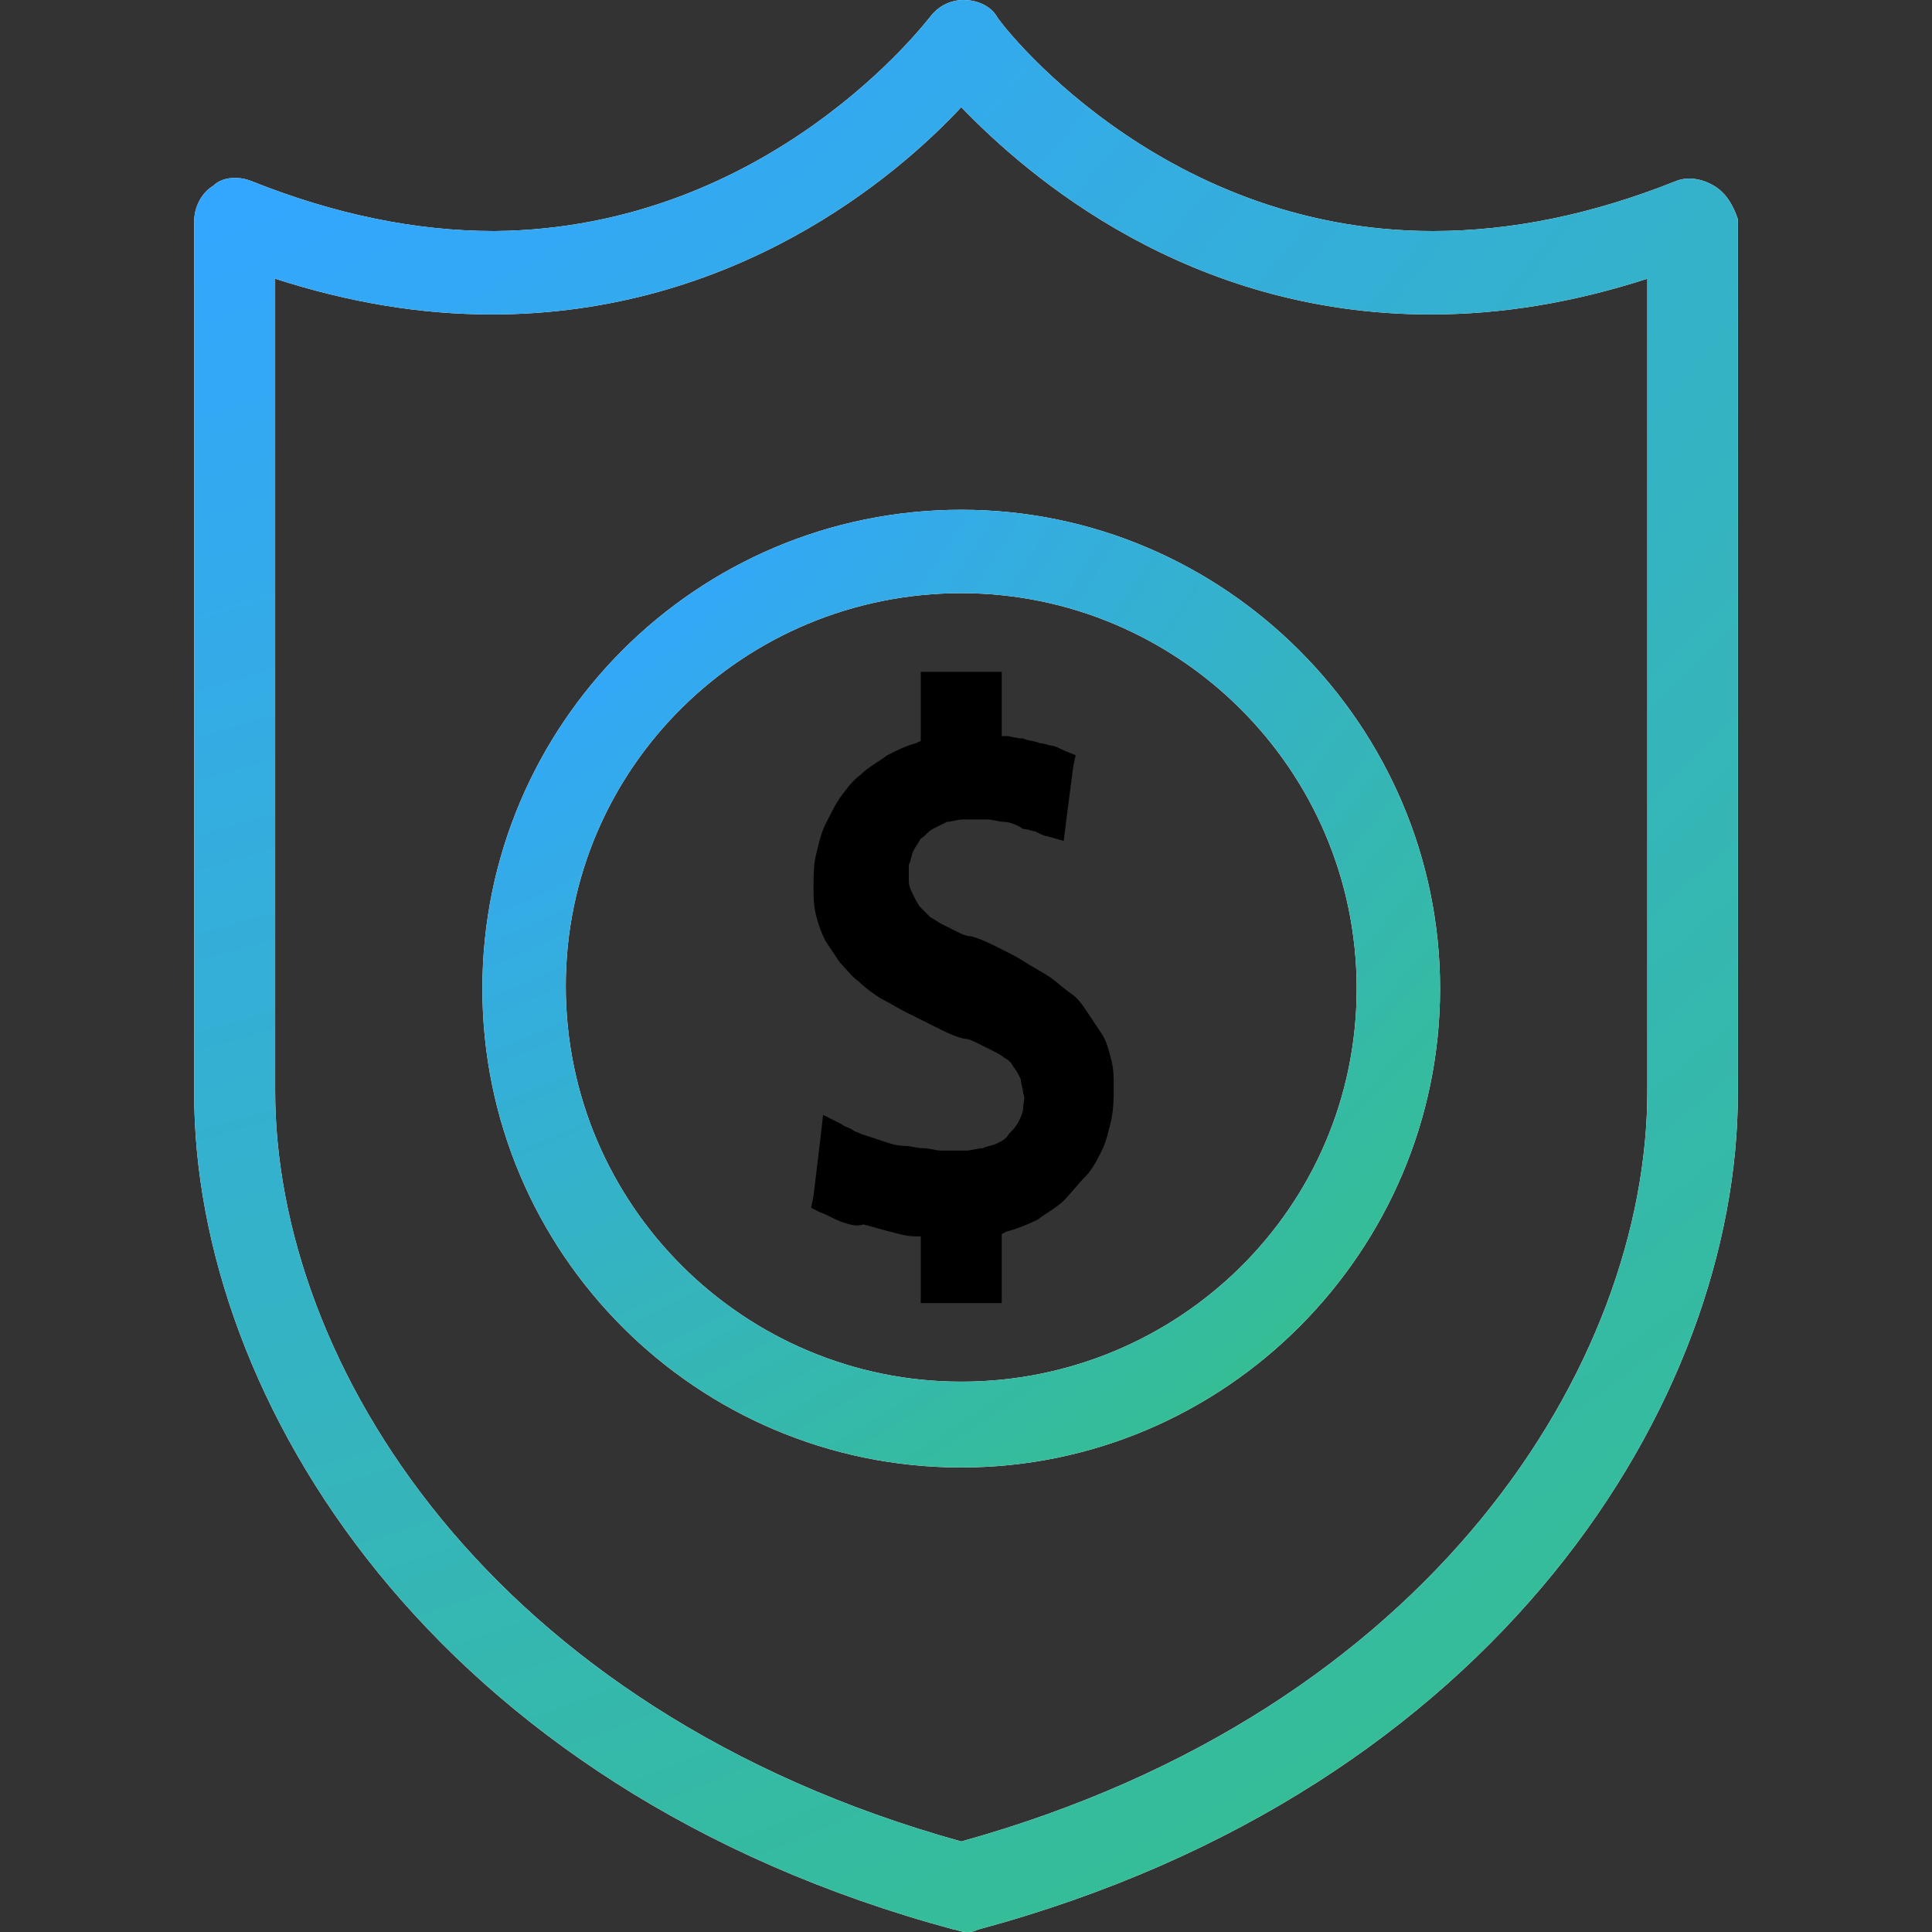 <svg width="50" height="50" viewBox="0 0 50 50" fill="none" xmlns="http://www.w3.org/2000/svg">
<rect x="0" y="0" width="50" height="50" fill="#333333" stroke="none"/>
<path d="M21.794 31.627C21.609 31.566 21.424 31.442 21.239 31.381L20.993 31.258L21.054 30.949L21.239 29.408L21.301 28.853L21.794 29.1C21.856 29.161 21.918 29.161 22.041 29.223C22.102 29.285 22.164 29.285 22.287 29.346C22.472 29.408 22.657 29.47 22.842 29.531C23.027 29.593 23.212 29.654 23.397 29.654C23.582 29.654 23.705 29.716 23.89 29.716C24.075 29.716 24.199 29.778 24.384 29.778C24.507 29.778 24.63 29.778 24.692 29.778C24.815 29.778 24.877 29.778 25 29.778C25.123 29.778 25.308 29.716 25.432 29.716C25.555 29.654 25.678 29.654 25.802 29.593C25.925 29.531 26.048 29.47 26.11 29.346C26.172 29.285 26.295 29.161 26.356 29.038C26.418 28.915 26.48 28.791 26.48 28.668C26.48 28.545 26.541 28.422 26.48 28.298C26.48 28.175 26.418 28.052 26.418 27.928C26.356 27.805 26.295 27.682 26.233 27.62C26.172 27.497 26.11 27.435 25.986 27.373C25.925 27.312 25.802 27.25 25.678 27.188C25.555 27.127 25.432 27.065 25.308 27.003C25.185 26.942 25.062 26.88 24.938 26.88C24.692 26.819 24.445 26.695 24.199 26.572C23.952 26.449 23.705 26.325 23.459 26.202C23.212 26.079 23.027 25.955 22.781 25.832C22.596 25.709 22.411 25.585 22.226 25.401C22.041 25.277 21.918 25.092 21.733 24.907C21.609 24.722 21.486 24.537 21.363 24.352C21.239 24.106 21.178 23.921 21.116 23.674C21.054 23.428 21.054 23.181 21.054 22.996C21.054 22.688 21.054 22.38 21.116 22.133C21.178 21.886 21.239 21.578 21.363 21.331C21.486 21.085 21.609 20.838 21.733 20.653C21.918 20.407 22.041 20.222 22.287 20.037C22.472 19.852 22.719 19.729 22.965 19.544C23.212 19.42 23.459 19.297 23.705 19.235L23.829 19.174V17.817V17.386H24.26H25.493H25.925V17.817V19.05H26.048C26.172 19.05 26.295 19.112 26.48 19.112C26.603 19.174 26.788 19.174 26.911 19.235C27.035 19.235 27.158 19.297 27.22 19.297C27.281 19.297 27.404 19.359 27.528 19.42L27.836 19.544L27.774 19.852L27.59 21.27L27.528 21.763L27.096 21.64C27.035 21.64 26.911 21.578 26.788 21.516C26.726 21.516 26.603 21.455 26.48 21.455C26.295 21.331 26.11 21.27 25.986 21.27C25.863 21.27 25.678 21.208 25.555 21.208C25.432 21.208 25.37 21.208 25.247 21.208C25.185 21.208 25.062 21.208 24.938 21.208C24.753 21.208 24.63 21.27 24.507 21.27C24.384 21.331 24.26 21.393 24.137 21.455C24.014 21.516 23.952 21.64 23.829 21.701C23.767 21.825 23.705 21.886 23.644 22.01C23.582 22.133 23.582 22.256 23.52 22.38C23.52 22.503 23.52 22.626 23.52 22.811C23.52 22.934 23.582 23.058 23.644 23.181C23.705 23.304 23.767 23.428 23.829 23.489C23.89 23.551 24.014 23.674 24.075 23.736C24.199 23.798 24.26 23.859 24.384 23.921C24.507 23.983 24.63 24.044 24.753 24.106C24.877 24.168 25 24.229 25.123 24.229C25.37 24.291 25.617 24.414 25.863 24.537C26.11 24.661 26.356 24.784 26.541 24.907C26.726 25.031 26.973 25.154 27.158 25.277C27.343 25.401 27.528 25.585 27.713 25.709C27.898 25.832 28.021 26.017 28.144 26.202C28.268 26.387 28.391 26.572 28.514 26.757C28.638 26.942 28.699 27.188 28.761 27.435C28.823 27.682 28.823 27.867 28.823 28.113C28.823 28.422 28.823 28.668 28.761 28.976C28.699 29.223 28.638 29.531 28.514 29.778C28.391 30.024 28.268 30.271 28.083 30.456C27.898 30.641 27.713 30.888 27.528 31.073C27.343 31.258 27.096 31.381 26.85 31.566C26.603 31.689 26.295 31.812 26.048 31.874L25.925 31.936V33.292V33.724H25.493H24.26H23.829V33.292V31.997H23.705C23.459 31.997 23.274 31.936 23.027 31.874C22.781 31.812 22.596 31.751 22.349 31.689C22.164 31.751 21.979 31.689 21.794 31.627Z" fill="black"/>
<path d="M24.877 13.193C18.033 13.193 12.484 18.742 12.484 25.585C12.484 32.429 18.033 37.978 24.877 37.978C31.72 37.978 37.269 32.367 37.269 25.585C37.269 18.804 31.72 13.193 24.877 13.193ZM24.877 35.758C19.266 35.758 14.642 31.196 14.642 25.524C14.642 19.852 19.266 15.351 24.877 15.351C30.487 15.351 35.111 19.913 35.111 25.585C35.111 31.258 30.487 35.758 24.877 35.758Z" fill="white"/>
<path d="M24.877 13.193C18.033 13.193 12.484 18.742 12.484 25.585C12.484 32.429 18.033 37.978 24.877 37.978C31.72 37.978 37.269 32.367 37.269 25.585C37.269 18.804 31.72 13.193 24.877 13.193ZM24.877 35.758C19.266 35.758 14.642 31.196 14.642 25.524C14.642 19.852 19.266 15.351 24.877 15.351C30.487 15.351 35.111 19.913 35.111 25.585C35.111 31.258 30.487 35.758 24.877 35.758Z" fill="url(#paint0_radial_1185_8554)"/>
<path d="M44.359 4.809C44.051 4.624 43.681 4.562 43.373 4.686C41.215 5.549 39.119 5.98 37.084 5.98C29.932 5.98 25.802 0.493 25.802 0.432C25.617 0.123 25.247 0 24.939 0C24.569 0 24.26 0.185 24.076 0.432C24.014 0.493 19.945 5.919 12.793 5.98C10.759 5.98 8.662 5.549 6.505 4.686C6.196 4.562 5.765 4.562 5.518 4.809C5.21 4.994 5.025 5.364 5.025 5.734V28.298C5.025 36.19 11.19 46.301 24.692 49.938C24.754 49.938 24.877 50 25 50C25.123 50 25.185 50 25.308 49.938C38.81 46.301 44.976 36.19 44.976 28.298V5.672C44.852 5.302 44.667 4.994 44.359 4.809ZM42.633 28.237C42.633 35.265 37.084 44.266 24.877 47.657C12.67 44.266 7.121 35.265 7.121 28.237V7.213C9.032 7.83 10.882 8.138 12.731 8.138C19.02 8.138 23.212 4.562 24.877 2.774C26.603 4.562 30.734 8.138 37.022 8.138C38.872 8.138 40.722 7.83 42.633 7.213V28.237Z" fill="white"/>
<path d="M44.359 4.809C44.051 4.624 43.681 4.562 43.373 4.686C41.215 5.549 39.119 5.98 37.084 5.98C29.932 5.98 25.802 0.493 25.802 0.432C25.617 0.123 25.247 0 24.939 0C24.569 0 24.26 0.185 24.076 0.432C24.014 0.493 19.945 5.919 12.793 5.98C10.759 5.98 8.662 5.549 6.505 4.686C6.196 4.562 5.765 4.562 5.518 4.809C5.21 4.994 5.025 5.364 5.025 5.734V28.298C5.025 36.19 11.19 46.301 24.692 49.938C24.754 49.938 24.877 50 25 50C25.123 50 25.185 50 25.308 49.938C38.81 46.301 44.976 36.19 44.976 28.298V5.672C44.852 5.302 44.667 4.994 44.359 4.809ZM42.633 28.237C42.633 35.265 37.084 44.266 24.877 47.657C12.67 44.266 7.121 35.265 7.121 28.237V7.213C9.032 7.83 10.882 8.138 12.731 8.138C19.02 8.138 23.212 4.562 24.877 2.774C26.603 4.562 30.734 8.138 37.022 8.138C38.872 8.138 40.722 7.83 42.633 7.213V28.237Z" fill="url(#paint1_radial_1185_8554)"/>
<defs>
<radialGradient id="paint0_radial_1185_8554" cx="0" cy="0" r="1" gradientUnits="userSpaceOnUse" gradientTransform="translate(11.291 9.789) rotate(52.654) scale(42.823 61.746)">
<stop offset="0.151" stop-color="#33A6FF"/>
<stop offset="0.907" stop-color="#36C27F"/>
</radialGradient>
<radialGradient id="paint1_radial_1185_8554" cx="0" cy="0" r="1" gradientUnits="userSpaceOnUse" gradientTransform="translate(3.101 -6.868) rotate(58.63) scale(80.44 106.897)">
<stop offset="0.151" stop-color="#33A6FF"/>
<stop offset="0.907" stop-color="#36C27F"/>
</radialGradient>
</defs>
</svg>
